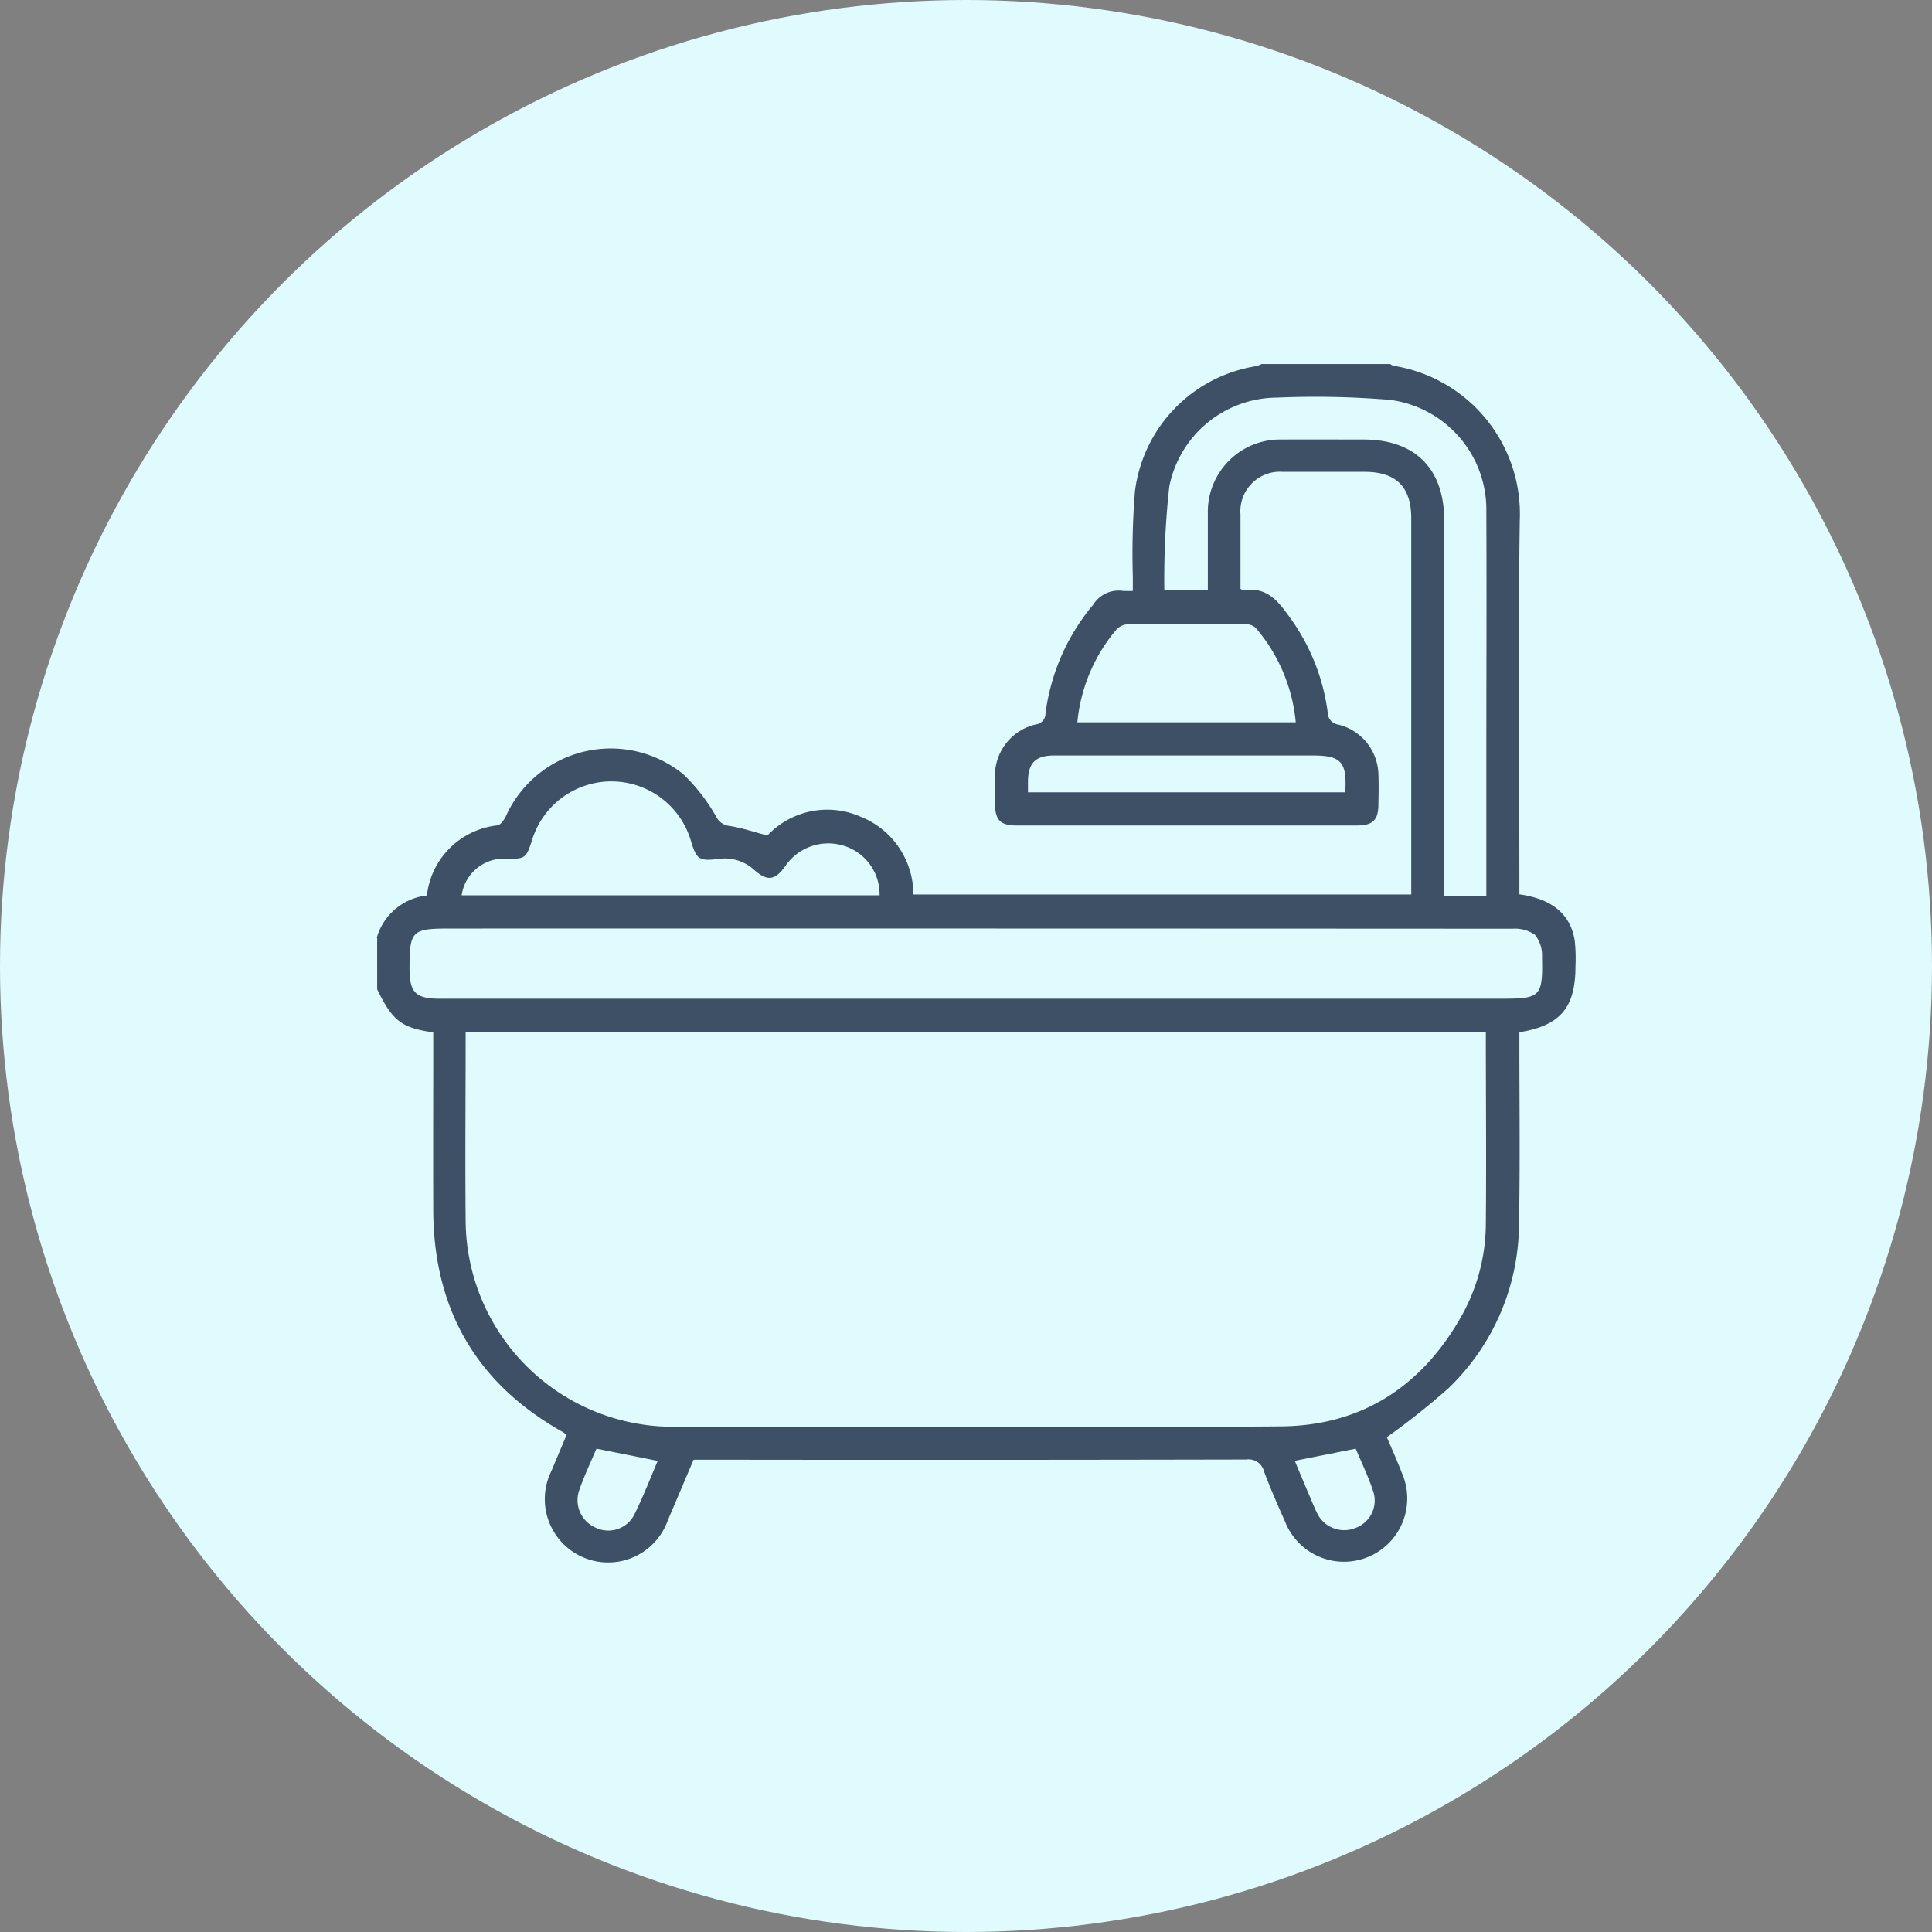 <svg xmlns="http://www.w3.org/2000/svg" xmlns:xlink="http://www.w3.org/1999/xlink" width="146" height="146" viewBox="0 0 146 146">
  <rect x="0" y="0" width="146" height="146" fill="#808080" stroke="none"/>
  <defs>
    <clipPath id="clip-path">
      <circle id="Ellipse_38" data-name="Ellipse 38" cx="73" cy="73" r="73" transform="translate(0.289 0)" fill="#eaeaea"/>
    </clipPath>
  </defs>
  <g id="Mask_Group_36" data-name="Mask Group 36" transform="translate(-0.289 0)" clip-path="url(#clip-path)">
    <g id="Layer_1-2" transform="translate(0 0)">
      <g id="Group_590" data-name="Group 590" transform="translate(0)">
        <circle id="Ellipse_90" data-name="Ellipse 90" cx="73" cy="73" r="73" transform="translate(0.289 0)" fill="#e0fbfd"/>
        <path id="Path_746" data-name="Path 746" d="M57.011,98.544a4.446,4.446,0,0,1,3.791-3.2,6.01,6.01,0,0,1,5.334-5.3c.245-.043.5-.418.634-.692a8.691,8.691,0,0,1,13.406-3.171,13.931,13.931,0,0,1,2.508,3.243,1.254,1.254,0,0,0,.98.663c.951.144,1.86.461,2.869.721A6.228,6.228,0,0,1,93.6,89.4a6.321,6.321,0,0,1,3.964,5.867h37.624V66.844c0-2.379-1.139-3.517-3.532-3.517H125.47a2.987,2.987,0,0,0-3.186,3.229v5.608c.115.072.173.144.216.13,1.629-.3,2.523.649,3.373,1.845a15.649,15.649,0,0,1,3,7.352.932.932,0,0,0,.807.937,3.976,3.976,0,0,1,3.027,3.791c.029.735.014,1.47,0,2.206,0,1.225-.418,1.629-1.658,1.629H105.4c-1.283,0-1.658-.4-1.672-1.7V86.406a3.984,3.984,0,0,1,3.1-3.993.823.823,0,0,0,.721-.822,15.952,15.952,0,0,1,3.6-8.217,2.266,2.266,0,0,1,2.249-1.052,6.367,6.367,0,0,0,.75,0V71.256a59.918,59.918,0,0,1,.159-6.444,10.963,10.963,0,0,1,9.168-9.471,2.341,2.341,0,0,0,.4-.159h9.73a.731.731,0,0,0,.231.13A11.337,11.337,0,0,1,143.389,67c-.13,9.082-.029,18.164-.029,27.231v1.023c2.465.346,3.863,1.5,4.18,3.489a12.493,12.493,0,0,1,.058,1.946c0,3.128-1.139,4.483-4.238,4.988v.937c0,4.512.058,9.024-.029,13.536A17.3,17.3,0,0,1,138,132.579a54.7,54.7,0,0,1-4.656,3.7c.346.807.764,1.744,1.139,2.71a4.782,4.782,0,1,1-8.822,3.69c-.562-1.269-1.124-2.537-1.6-3.82a1.2,1.2,0,0,0-1.341-.894q-20.391.043-40.767.014h-.995c-.663,1.542-1.3,3.071-1.946,4.57a4.786,4.786,0,1,1-8.793-3.734c.375-.908.764-1.816,1.139-2.71a2.879,2.879,0,0,0-.288-.216c-6.516-3.662-9.745-9.255-9.788-16.708-.014-4.181,0-8.375,0-12.556v-.937c-2.407-.346-3.085-.879-4.238-3.258V98.544Zm83.841,7.136H63.729c0,4.8-.043,9.543,0,14.286a15.677,15.677,0,0,0,15.6,15.525c15.324.043,30.662.086,45.985-.029,6.1-.043,10.653-3,13.651-8.3a14.394,14.394,0,0,0,1.86-7.02c.043-4.8,0-9.6,0-14.459ZM102.2,103.143h39.787c2.984,0,3.143-.144,3.085-3.157a2.5,2.5,0,0,0-.533-1.672,2.655,2.655,0,0,0-1.7-.461q-40.176-.022-80.366-.014c-2.811,0-2.984.187-2.984,3.013,0,1.831.461,2.292,2.306,2.292H102.2Zm38.662-7.813V85.354c0-6.328.029-12.671,0-19a8.362,8.362,0,0,0-7.265-8.462,67.817,67.817,0,0,0-8.563-.173,8.343,8.343,0,0,0-8.13,6.718,64.082,64.082,0,0,0-.375,7.842h3.287v-5.8a5.465,5.465,0,0,1,5.593-5.593c2.061-.014,4.123,0,6.184,0,3.878,0,6.083,2.206,6.083,6.083V95.358h3.186Zm-77.44,0H95.01a3.834,3.834,0,0,0-2.624-3.719,3.932,3.932,0,0,0-4.512,1.528c-.764,1.067-1.341,1.139-2.306.3a3.3,3.3,0,0,0-2.681-.865c-1.514.187-1.7.072-2.133-1.355a6.267,6.267,0,0,0-11.994-.1c-.461,1.427-.519,1.47-1.975,1.442a3.228,3.228,0,0,0-3.359,2.782Zm46.533-13.075h16.506a12.779,12.779,0,0,0-3.027-7.136,1.082,1.082,0,0,0-.764-.274c-2.97-.014-5.939-.029-8.923,0a1.287,1.287,0,0,0-.865.432,12.708,12.708,0,0,0-2.926,6.977Zm-3.748,5.29H130.2c.144-2.292-.3-2.782-2.465-2.782H108.2c-1.413,0-1.975.577-1.975,2v.778Zm-32.593,49.6c-.447,1.052-.937,2.09-1.312,3.171a2.263,2.263,0,0,0,1.254,2.8,2.2,2.2,0,0,0,2.9-.951c.663-1.326,1.2-2.71,1.788-4.094-1.557-.317-3.027-.605-4.613-.923Zm52.775.923c.476,1.153.951,2.263,1.413,3.359.086.187.159.375.259.562a2.266,2.266,0,0,0,2.9,1.153,2.206,2.206,0,0,0,1.369-2.725c-.375-1.139-.894-2.22-1.341-3.272-1.571.317-3.042.605-4.613.923Z" transform="translate(-28.252 -27.671)" fill="#3d5065"/>
      </g>
    </g>
  </g>
</svg>
